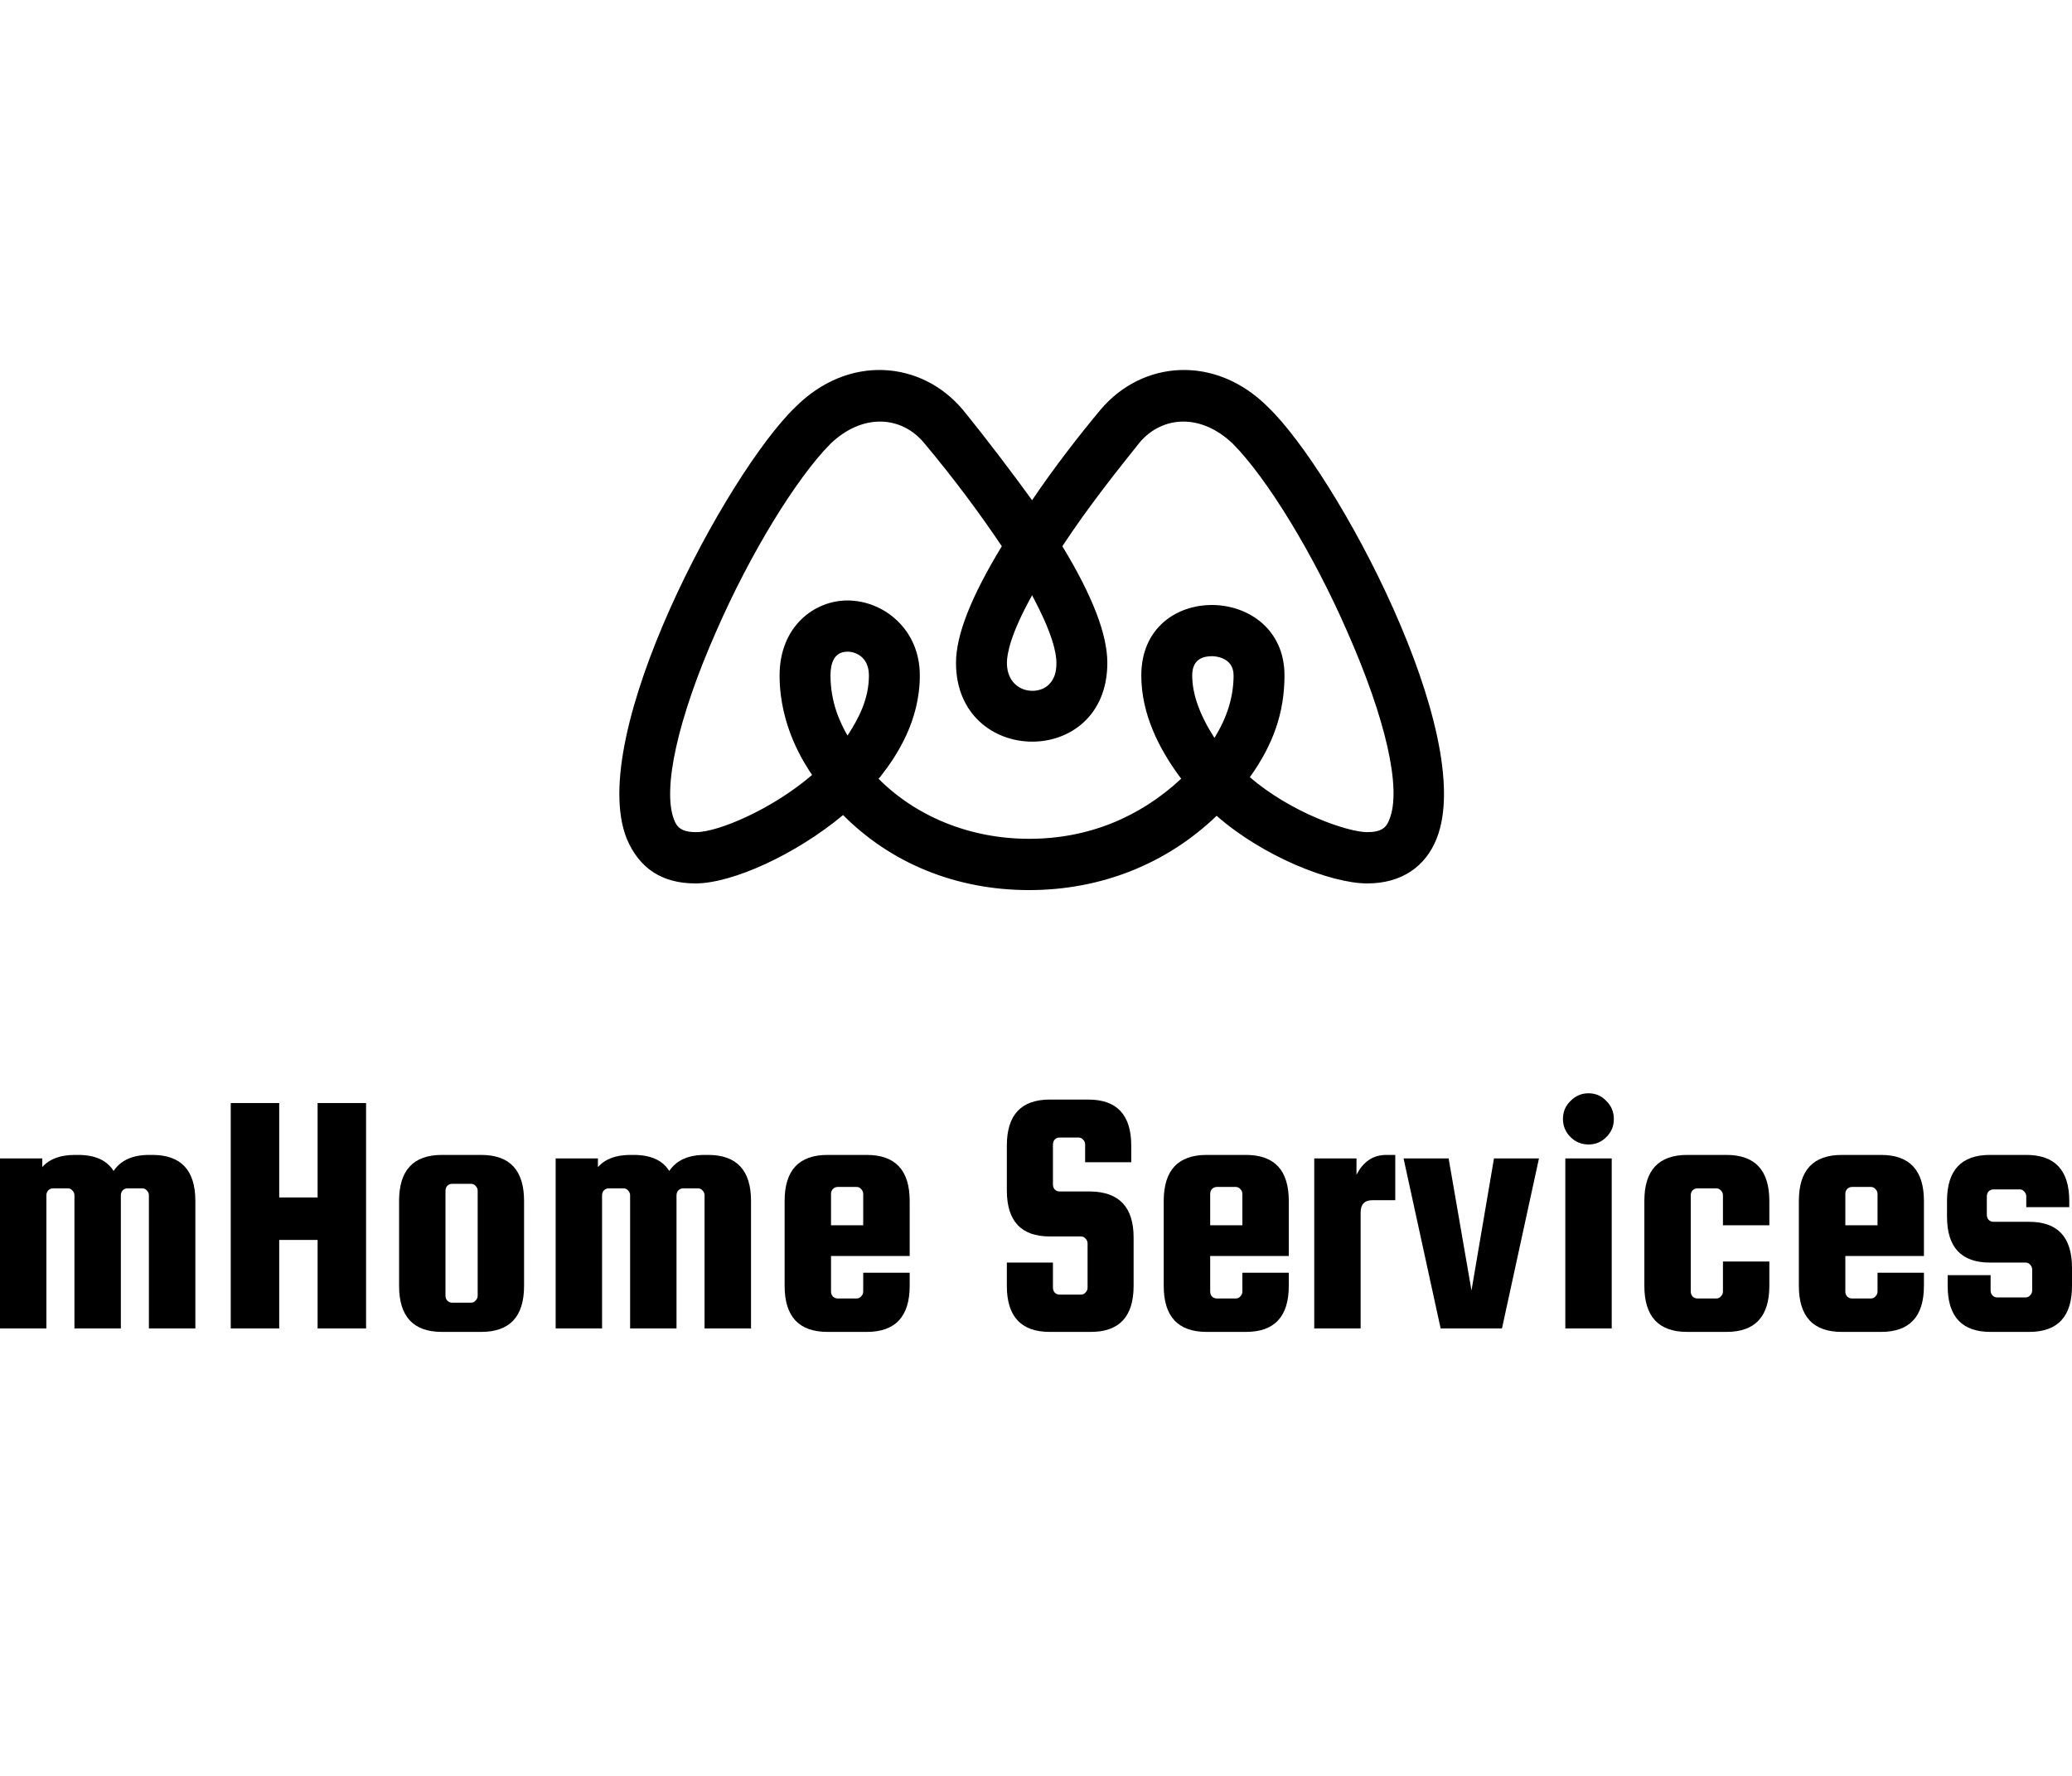 <svg width="28" height="24" viewBox="0 0 28 24" fill="none" xmlns="http://www.w3.org/2000/svg">
<path d="M2.059 15.608C2.446 15.608 2.64 15.815 2.64 16.23V17.953H2.012V16.154C2.012 16.129 2.003 16.107 1.984 16.088C1.969 16.07 1.948 16.06 1.923 16.06H1.722C1.697 16.06 1.675 16.07 1.657 16.088C1.641 16.107 1.633 16.129 1.633 16.154V17.953H1.006V16.154C1.006 16.129 0.997 16.107 0.978 16.088C0.963 16.07 0.942 16.06 0.917 16.06H0.716C0.691 16.06 0.669 16.07 0.651 16.088C0.635 16.107 0.627 16.129 0.627 16.154V17.953H0V15.655H0.571V15.773C0.668 15.663 0.814 15.608 1.011 15.608H1.053C1.284 15.608 1.445 15.68 1.535 15.825C1.632 15.68 1.792 15.608 2.017 15.608H2.059Z" fill="black"/>
<path d="M3.773 16.757V17.953H3.118V14.907H3.773V16.183H4.292V14.907H4.947V17.953H4.292V16.757H3.773Z" fill="black"/>
<path d="M7.082 16.23V17.378C7.082 17.793 6.889 18 6.502 18H5.973C5.586 18 5.393 17.793 5.393 17.378V16.23C5.393 15.815 5.586 15.608 5.973 15.608H6.502C6.889 15.608 7.082 15.815 7.082 16.23ZM6.455 17.51V16.093C6.455 16.068 6.446 16.046 6.427 16.027C6.412 16.008 6.391 15.999 6.366 15.999H6.109C6.084 15.999 6.062 16.008 6.043 16.027C6.028 16.046 6.02 16.068 6.02 16.093V17.51C6.02 17.535 6.028 17.557 6.043 17.576C6.062 17.595 6.084 17.605 6.109 17.605H6.366C6.391 17.605 6.412 17.595 6.427 17.576C6.446 17.557 6.455 17.535 6.455 17.51Z" fill="black"/>
<path d="M9.568 15.608C9.955 15.608 10.149 15.815 10.149 16.23V17.953H9.521V16.154C9.521 16.129 9.512 16.107 9.493 16.088C9.478 16.07 9.457 16.06 9.432 16.06H9.231C9.206 16.06 9.184 16.07 9.166 16.088C9.15 16.107 9.142 16.129 9.142 16.154V17.953H8.515V16.154C8.515 16.129 8.506 16.107 8.487 16.088C8.472 16.07 8.451 16.06 8.426 16.06H8.225C8.2 16.06 8.178 16.07 8.16 16.088C8.144 16.107 8.136 16.129 8.136 16.154V17.953H7.509V15.655H8.08V15.773C8.177 15.663 8.323 15.608 8.52 15.608H8.562C8.793 15.608 8.954 15.68 9.044 15.825C9.141 15.68 9.301 15.608 9.526 15.608H9.568Z" fill="black"/>
<path d="M11.712 15.608C12.099 15.608 12.293 15.815 12.293 16.23V16.974H11.23V17.454C11.23 17.479 11.238 17.501 11.254 17.52C11.272 17.539 11.294 17.548 11.319 17.548H11.577C11.601 17.548 11.622 17.539 11.637 17.52C11.656 17.501 11.665 17.479 11.665 17.454V17.2H12.293V17.378C12.293 17.793 12.099 18 11.712 18H11.183C10.797 18 10.603 17.793 10.603 17.378V16.23C10.603 15.815 10.797 15.608 11.183 15.608H11.712ZM11.23 16.559H11.665V16.136C11.665 16.11 11.656 16.088 11.637 16.07C11.622 16.051 11.601 16.041 11.577 16.041H11.319C11.294 16.041 11.272 16.051 11.254 16.07C11.238 16.088 11.23 16.11 11.23 16.136V16.559Z" fill="black"/>
<path d="M15.287 15.707H14.664V15.467C14.664 15.442 14.655 15.42 14.636 15.401C14.62 15.382 14.6 15.373 14.575 15.373H14.318C14.293 15.373 14.271 15.382 14.252 15.401C14.237 15.42 14.229 15.442 14.229 15.467V16.008C14.229 16.033 14.237 16.055 14.252 16.074C14.271 16.093 14.293 16.102 14.318 16.102H14.739C15.126 16.109 15.319 16.316 15.319 16.724V17.378C15.319 17.793 15.126 18 14.739 18H14.187C13.8 18 13.606 17.793 13.606 17.378V17.063H14.229V17.402C14.229 17.427 14.237 17.449 14.252 17.468C14.271 17.487 14.293 17.496 14.318 17.496H14.608C14.633 17.496 14.653 17.487 14.669 17.468C14.687 17.449 14.697 17.427 14.697 17.402V16.804C14.697 16.779 14.687 16.757 14.669 16.738C14.653 16.719 14.633 16.71 14.608 16.71H14.187C13.8 16.71 13.606 16.503 13.606 16.088V15.481C13.606 15.067 13.8 14.86 14.187 14.86H14.706C15.093 14.86 15.287 15.067 15.287 15.481V15.707Z" fill="black"/>
<path d="M16.836 15.608C17.223 15.608 17.416 15.815 17.416 16.23V16.974H16.354V17.454C16.354 17.479 16.361 17.501 16.377 17.52C16.396 17.539 16.418 17.548 16.442 17.548H16.7C16.725 17.548 16.745 17.539 16.761 17.52C16.779 17.501 16.789 17.479 16.789 17.454V17.2H17.416V17.378C17.416 17.793 17.223 18 16.836 18H16.307C15.92 18 15.726 17.793 15.726 17.378V16.23C15.726 15.815 15.92 15.608 16.307 15.608H16.836ZM16.354 16.559H16.789V16.136C16.789 16.11 16.779 16.088 16.761 16.07C16.745 16.051 16.725 16.041 16.7 16.041H16.442C16.418 16.041 16.396 16.051 16.377 16.07C16.361 16.088 16.354 16.11 16.354 16.136V16.559Z" fill="black"/>
<path d="M18.734 15.608H18.855V16.22H18.547C18.44 16.22 18.387 16.275 18.387 16.385V17.953H17.76V15.655H18.331V15.877C18.422 15.698 18.556 15.608 18.734 15.608Z" fill="black"/>
<path d="M20.189 15.655H20.797L20.297 17.953H19.468L18.967 15.655H19.576L19.885 17.44L20.189 15.655Z" fill="black"/>
<path d="M21.706 15.368C21.64 15.434 21.561 15.467 21.467 15.467C21.373 15.467 21.292 15.434 21.224 15.368C21.155 15.299 21.121 15.217 21.121 15.123C21.121 15.026 21.155 14.944 21.224 14.878C21.292 14.809 21.373 14.775 21.467 14.775C21.561 14.775 21.64 14.809 21.706 14.878C21.774 14.944 21.809 15.026 21.809 15.123C21.809 15.22 21.774 15.302 21.706 15.368ZM21.153 17.953V15.655H21.78V17.953H21.153Z" fill="black"/>
<path d="M23.91 16.559H23.283V16.154C23.283 16.129 23.274 16.107 23.255 16.088C23.239 16.07 23.219 16.06 23.194 16.06H22.937C22.912 16.06 22.89 16.07 22.871 16.088C22.856 16.107 22.848 16.129 22.848 16.154V17.454C22.848 17.479 22.856 17.501 22.871 17.52C22.89 17.539 22.912 17.548 22.937 17.548H23.194C23.219 17.548 23.239 17.539 23.255 17.52C23.274 17.501 23.283 17.479 23.283 17.454V17.049H23.91V17.378C23.91 17.793 23.717 18 23.33 18H22.801C22.414 18 22.221 17.793 22.221 17.378V16.23C22.221 15.815 22.414 15.608 22.801 15.608H23.33C23.717 15.608 23.91 15.815 23.91 16.23V16.559Z" fill="black"/>
<path d="M25.419 15.608C25.805 15.608 25.999 15.815 25.999 16.23V16.974H24.937V17.454C24.937 17.479 24.944 17.501 24.96 17.52C24.979 17.539 25.001 17.548 25.026 17.548H25.283C25.308 17.548 25.328 17.539 25.344 17.52C25.363 17.501 25.372 17.479 25.372 17.454V17.2H25.999V17.378C25.999 17.793 25.805 18 25.419 18H24.89C24.503 18 24.309 17.793 24.309 17.378V16.23C24.309 15.815 24.503 15.608 24.89 15.608H25.419ZM24.937 16.559H25.372V16.136C25.372 16.11 25.363 16.088 25.344 16.07C25.328 16.051 25.308 16.041 25.283 16.041H25.026C25.001 16.041 24.979 16.051 24.96 16.07C24.944 16.088 24.937 16.11 24.937 16.136V16.559Z" fill="black"/>
<path d="M27.42 16.512C27.807 16.512 28 16.719 28 17.134V17.378C28 17.793 27.807 18 27.42 18H26.9C26.513 18 26.32 17.793 26.32 17.378V17.233H26.9V17.44C26.9 17.465 26.908 17.487 26.924 17.506C26.942 17.524 26.964 17.534 26.989 17.534H27.373C27.398 17.534 27.418 17.524 27.434 17.506C27.452 17.487 27.462 17.465 27.462 17.44V17.157C27.462 17.132 27.452 17.11 27.434 17.091C27.418 17.072 27.398 17.063 27.373 17.063H26.891C26.504 17.063 26.311 16.856 26.311 16.442V16.23C26.311 15.815 26.504 15.608 26.891 15.608H27.382C27.769 15.608 27.963 15.815 27.963 16.23V16.314H27.382V16.168C27.382 16.143 27.373 16.121 27.354 16.102C27.339 16.084 27.318 16.074 27.293 16.074H26.938C26.913 16.074 26.891 16.084 26.872 16.102C26.857 16.121 26.849 16.143 26.849 16.168V16.418C26.849 16.443 26.857 16.465 26.872 16.484C26.891 16.503 26.913 16.512 26.938 16.512H27.42Z" fill="black"/>
<path d="M13.907 12.029C12.909 12.029 12.031 11.658 11.393 11.015C10.755 11.547 9.897 11.939 9.398 11.939C8.949 11.939 8.64 11.738 8.47 11.336C7.911 9.941 9.827 6.389 10.745 5.505C11.463 4.783 12.45 4.873 13.009 5.535C13.368 5.977 13.677 6.389 13.947 6.76C14.266 6.288 14.605 5.857 14.874 5.535C15.433 4.873 16.421 4.783 17.139 5.505C18.057 6.389 19.972 9.941 19.413 11.336C19.264 11.708 18.945 11.939 18.476 11.939C17.987 11.939 17.069 11.577 16.441 11.025C15.762 11.678 14.874 12.029 13.907 12.029ZM11.892 10.503L11.872 10.524C12.38 11.035 13.109 11.336 13.907 11.336C14.705 11.336 15.403 11.045 15.962 10.524C15.653 10.112 15.423 9.64 15.423 9.128C15.423 7.834 17.358 7.884 17.358 9.128C17.358 9.64 17.199 10.072 16.89 10.503C17.448 10.985 18.216 11.246 18.476 11.246C18.665 11.246 18.735 11.186 18.775 11.075C18.945 10.664 18.725 9.711 18.206 8.536C17.747 7.482 17.119 6.459 16.66 5.997C16.231 5.586 15.712 5.616 15.403 5.977C15.114 6.338 14.705 6.85 14.356 7.382C14.765 8.055 14.964 8.576 14.964 8.958C14.964 10.393 12.919 10.363 12.919 8.958C12.919 8.576 13.129 8.055 13.538 7.382C13.248 6.951 12.909 6.489 12.48 5.977C12.171 5.616 11.652 5.586 11.223 5.997C10.764 6.459 10.136 7.482 9.677 8.536C9.158 9.711 8.949 10.664 9.108 11.075C9.148 11.186 9.218 11.246 9.408 11.246C9.697 11.246 10.425 10.945 10.974 10.473C10.874 10.323 10.535 9.821 10.535 9.128C10.535 8.466 11.004 8.115 11.453 8.115C11.932 8.115 12.43 8.496 12.43 9.128C12.43 9.741 12.121 10.212 11.892 10.503ZM16.381 8.868C16.271 8.868 16.111 8.898 16.111 9.128C16.111 9.379 16.211 9.66 16.411 9.972C16.58 9.701 16.67 9.42 16.67 9.128C16.67 8.878 16.411 8.868 16.381 8.868ZM11.453 8.807C11.263 8.807 11.223 8.978 11.223 9.128C11.223 9.48 11.343 9.751 11.453 9.941C11.602 9.711 11.742 9.45 11.742 9.128C11.742 8.878 11.562 8.807 11.453 8.807ZM13.947 8.045C13.657 8.566 13.607 8.837 13.607 8.958C13.607 9.349 14.007 9.42 14.176 9.249C14.246 9.179 14.276 9.088 14.276 8.958C14.276 8.827 14.226 8.566 13.947 8.045Z" fill="black"/>
</svg>
